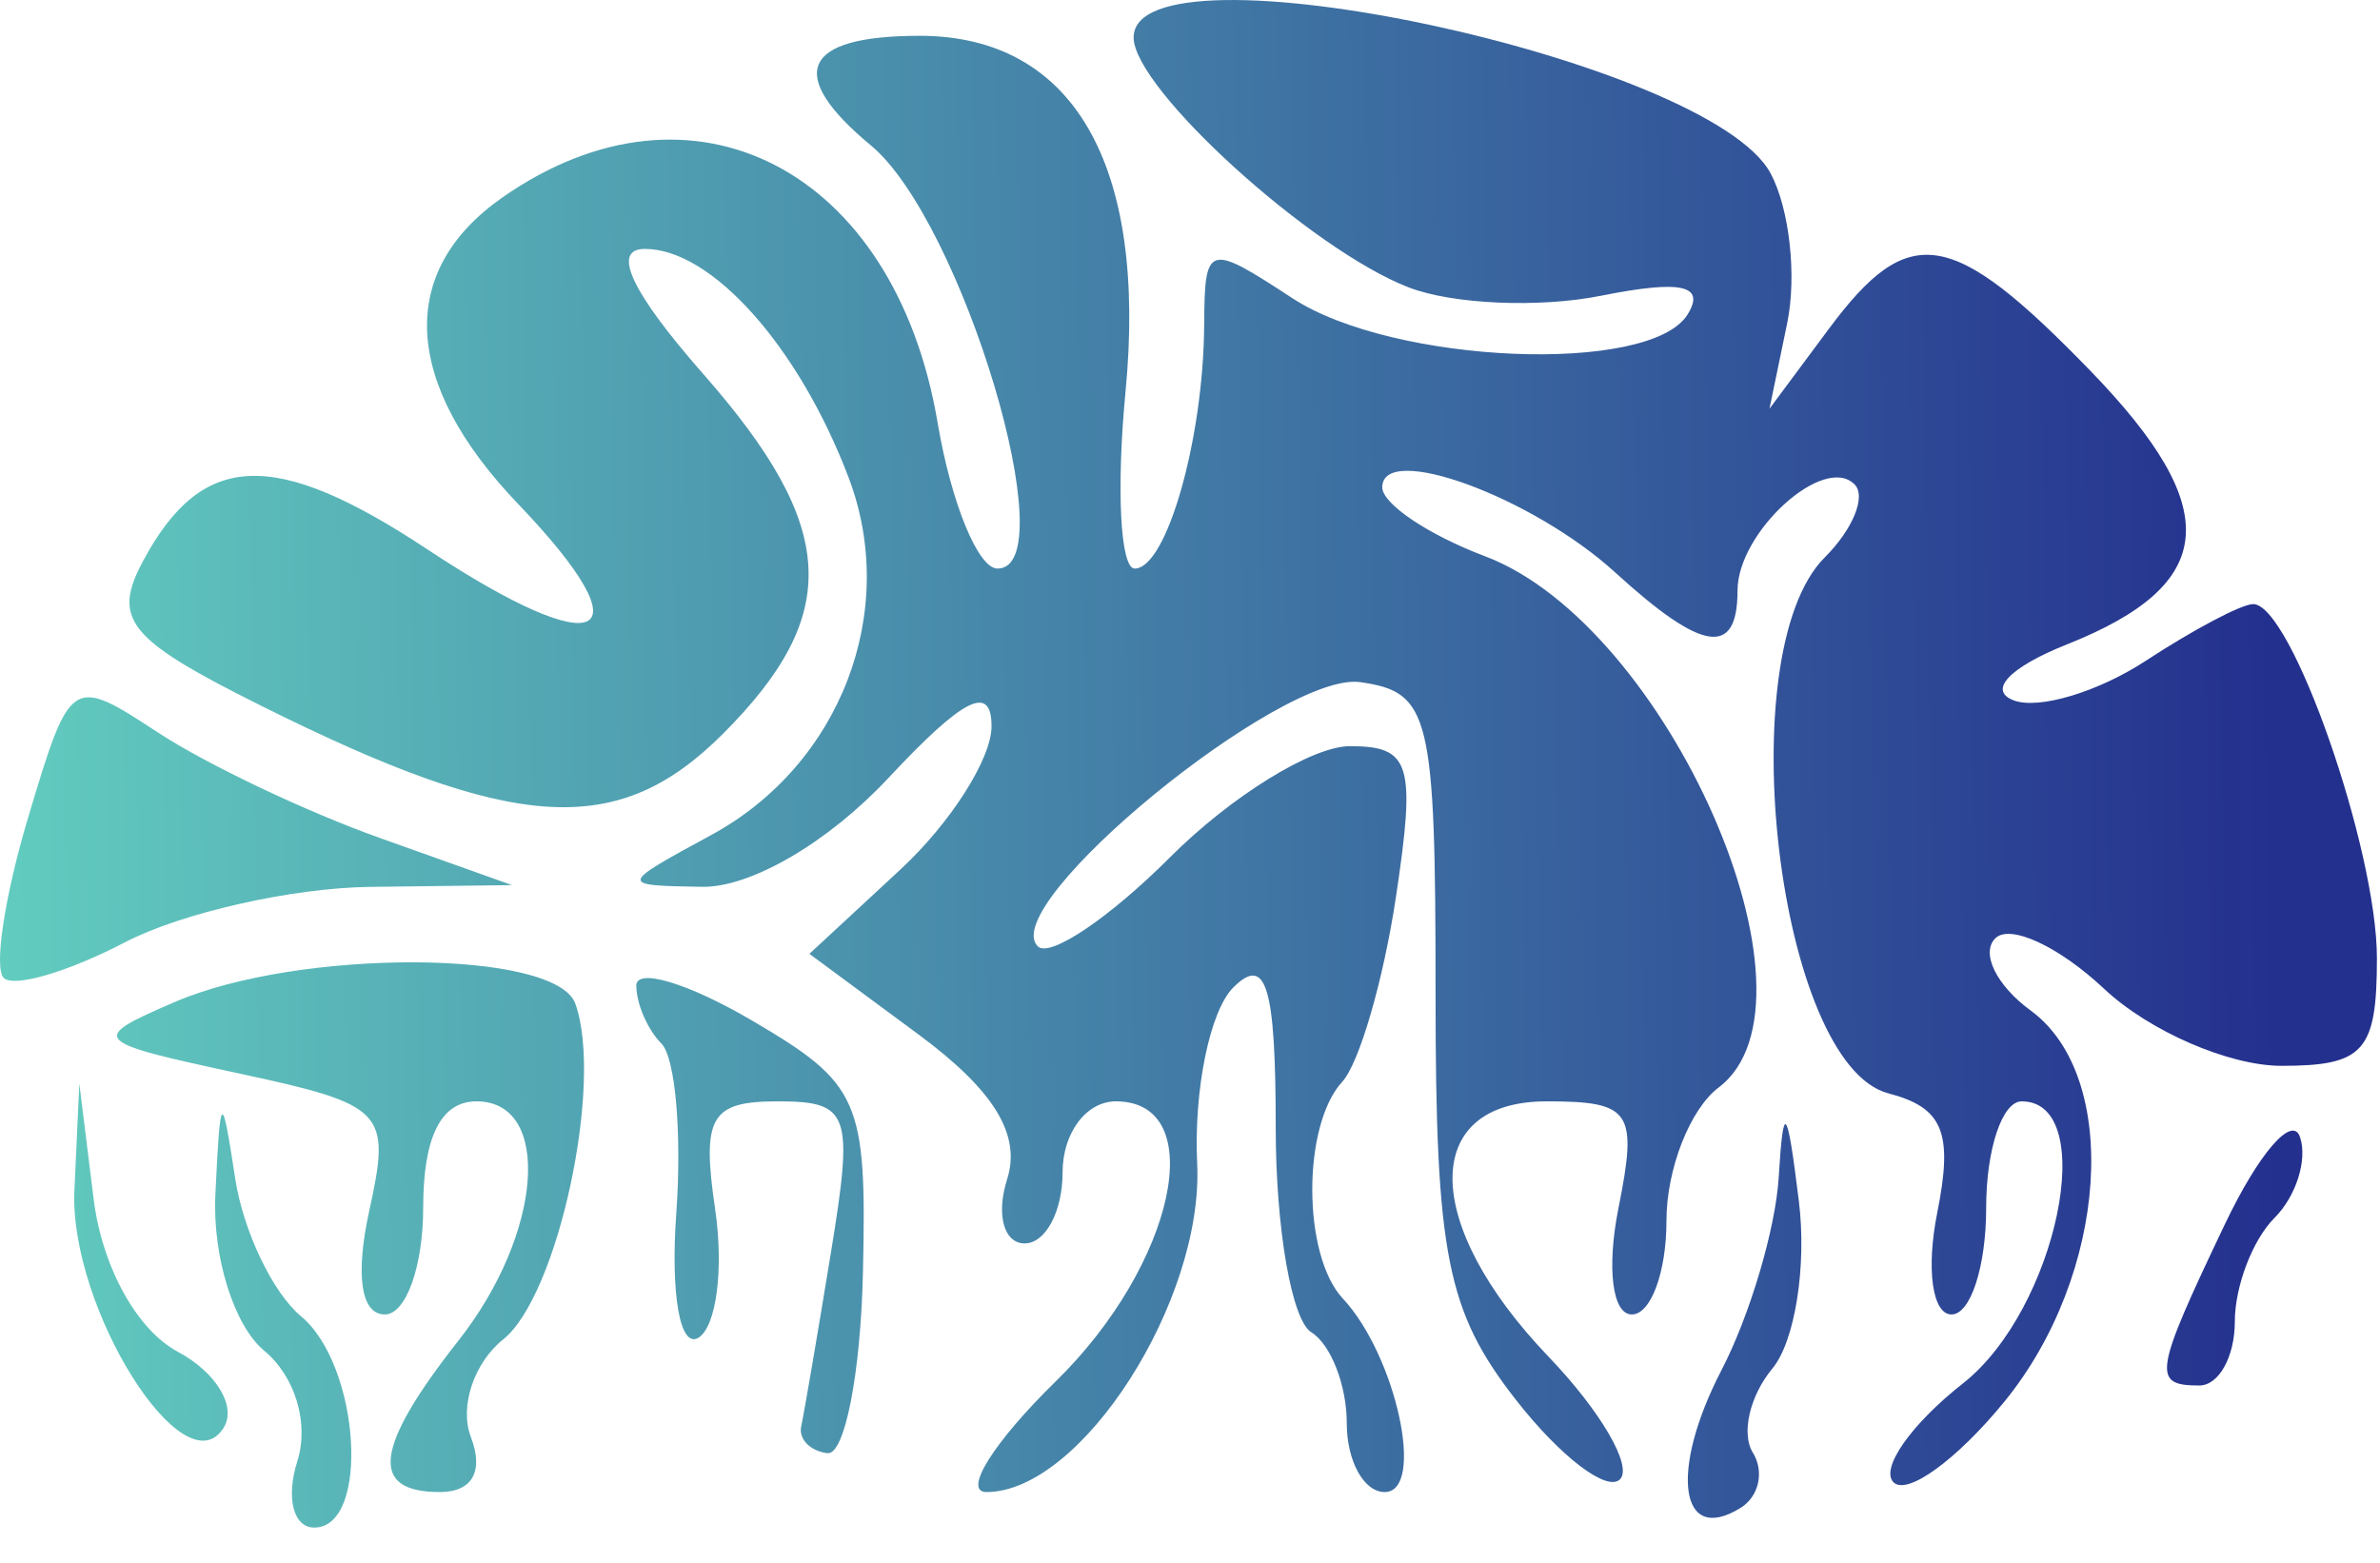 <svg width="67" height="44" viewBox="0 0 67 44" fill="none" xmlns="http://www.w3.org/2000/svg">
<path fill-rule="evenodd" clip-rule="evenodd" d="M31.913 1.056C31.913 2.495 36.916 7.039 39.663 8.094C40.9 8.569 43.332 8.674 45.068 8.327C47.324 7.876 48.02 8.025 47.509 8.852C46.457 10.556 39.223 10.257 36.378 8.393C33.998 6.834 33.913 6.86 33.899 9.143C33.881 12.36 32.841 16.008 31.943 16.008C31.538 16.008 31.422 13.765 31.685 11.024C32.3 4.626 30.207 1.008 25.89 1.008C22.578 1.008 22.098 2.087 24.517 4.094C27.09 6.229 30.014 16.008 28.08 16.008C27.535 16.008 26.777 14.16 26.395 11.902C25.189 4.763 19.488 1.816 14.136 5.565C11.166 7.645 11.331 10.791 14.59 14.193C18.278 18.043 16.933 18.712 12.03 15.466C7.72 12.615 5.684 12.699 4.026 15.798C3.148 17.438 3.601 17.997 7.309 19.849C14.501 23.441 17.39 23.621 20.347 20.665C23.715 17.297 23.585 14.843 19.809 10.543C17.768 8.218 17.202 7.008 18.154 7.008C20.037 7.008 22.487 9.757 23.889 13.444C25.321 17.212 23.664 21.531 20.025 23.508C17.415 24.927 17.415 24.928 19.762 24.968C21.136 24.991 23.314 23.72 25.012 21.902C27.125 19.64 27.913 19.246 27.913 20.45C27.913 21.359 26.76 23.172 25.35 24.479L22.786 26.855L25.856 29.124C27.985 30.698 28.75 31.947 28.352 33.201C28.036 34.195 28.259 35.008 28.846 35.008C29.433 35.008 29.913 34.108 29.913 33.008C29.913 31.897 30.58 31.008 31.413 31.008C34.071 31.008 33.086 35.601 29.723 38.889C27.969 40.605 27.09 42.008 27.771 42.008C30.438 42.008 33.888 36.625 33.702 32.754C33.603 30.689 34.06 28.461 34.717 27.804C35.645 26.876 35.913 27.761 35.913 31.749C35.913 34.577 36.363 37.168 36.913 37.508C37.463 37.848 37.913 38.999 37.913 40.067C37.913 41.135 38.393 42.008 38.98 42.008C40.138 42.008 39.307 38.17 37.801 36.558C36.663 35.34 36.654 31.69 37.785 30.458C38.265 29.936 38.945 27.596 39.297 25.258C39.862 21.502 39.712 21.008 38.002 21.008C36.938 21.008 34.662 22.413 32.945 24.13C31.228 25.847 29.549 26.978 29.214 26.643C28.05 25.479 36.089 18.891 38.29 19.205C40.264 19.487 40.413 20.106 40.413 28.011C40.413 35.324 40.73 36.92 42.677 39.414C43.922 41.008 45.239 42.015 45.604 41.65C45.969 41.286 45.063 39.73 43.59 38.193C40.011 34.457 39.986 31.008 43.538 31.008C45.921 31.008 46.108 31.284 45.563 34.008C45.225 35.7 45.388 37.008 45.938 37.008C46.474 37.008 46.913 35.82 46.913 34.368C46.913 32.916 47.574 31.229 48.382 30.618C51.602 28.185 46.95 17.603 41.807 15.662C40.215 15.061 38.913 14.188 38.913 13.721C38.913 12.44 43.137 13.986 45.477 16.123C47.928 18.361 48.913 18.506 48.913 16.63C48.913 14.981 51.343 12.772 52.207 13.636C52.543 13.971 52.164 14.9 51.365 15.698C48.672 18.392 50.051 29.97 53.162 30.783C54.704 31.187 54.988 31.883 54.535 34.15C54.218 35.731 54.399 37.008 54.938 37.008C55.474 37.008 55.913 35.658 55.913 34.008C55.913 32.358 56.363 31.008 56.913 31.008C59.122 31.008 57.902 36.872 55.26 38.949C53.801 40.097 52.921 41.35 53.305 41.733C53.688 42.116 55.09 41.097 56.421 39.469C59.348 35.888 59.723 30.321 57.165 28.45C56.203 27.747 55.755 26.833 56.169 26.419C56.582 26.005 57.961 26.644 59.231 27.837C60.502 29.031 62.75 30.008 64.227 30.008C66.551 30.008 66.913 29.599 66.913 26.976C66.913 23.902 64.503 17.008 63.429 17.008C63.106 17.008 61.748 17.725 60.41 18.602C59.072 19.479 57.4 19.982 56.695 19.721C55.946 19.444 56.568 18.787 58.189 18.142C62.441 16.45 62.623 14.336 58.849 10.442C54.943 6.412 53.743 6.219 51.485 9.258L49.813 11.508L50.312 9.096C50.586 7.77 50.376 5.873 49.844 4.88C48.126 1.669 31.913 -1.788 31.913 1.056ZM0.792 23.017C0.132 25.219 -0.177 27.251 0.104 27.532C0.385 27.814 1.92 27.363 3.514 26.532C5.109 25.701 8.213 24.998 10.413 24.97L14.413 24.92L10.672 23.585C8.615 22.851 5.82 21.522 4.461 20.632C2.011 19.026 1.982 19.045 0.792 23.017ZM4.913 28.214C2.492 29.259 2.55 29.323 6.727 30.222C10.842 31.108 11.011 31.286 10.397 34.079C9.996 35.906 10.16 37.008 10.834 37.008C11.427 37.008 11.913 35.658 11.913 34.008C11.913 32.008 12.413 31.008 13.413 31.008C15.555 31.008 15.279 34.728 12.913 37.735C10.537 40.755 10.382 42.008 12.382 42.008C13.296 42.008 13.626 41.424 13.256 40.46C12.929 39.609 13.339 38.371 14.166 37.71C15.711 36.475 16.997 30.486 16.196 28.258C15.645 26.727 8.422 26.699 4.913 28.214ZM17.913 27.749C17.913 28.258 18.232 28.994 18.622 29.384C19.012 29.774 19.199 31.924 19.038 34.162C18.873 36.45 19.146 37.982 19.662 37.663C20.167 37.351 20.378 35.726 20.133 34.052C19.75 31.447 20.003 31.008 21.887 31.008C23.92 31.008 24.035 31.334 23.393 35.258C23.011 37.595 22.634 39.8 22.555 40.158C22.477 40.515 22.809 40.856 23.293 40.914C23.778 40.972 24.228 38.682 24.293 35.826C24.405 30.971 24.201 30.508 21.163 28.728C19.375 27.681 17.913 27.24 17.913 27.749ZM2.095 33.508C1.943 36.817 5.191 41.985 6.298 40.194C6.667 39.597 6.085 38.635 5.004 38.057C3.85 37.439 2.873 35.665 2.636 33.757L2.233 30.508L2.095 33.508ZM6.063 33.636C5.979 35.378 6.587 37.323 7.436 38.027C8.315 38.756 8.709 40.076 8.368 41.149C8.044 42.172 8.259 43.008 8.846 43.008C10.427 43.008 10.14 38.441 8.472 37.057C7.68 36.4 6.847 34.657 6.622 33.185C6.24 30.687 6.203 30.718 6.063 33.636ZM50.073 33.144C49.985 34.593 49.261 37.036 48.464 38.572C46.99 41.413 47.28 43.517 48.998 42.455C49.519 42.133 49.675 41.431 49.343 40.895C49.012 40.359 49.26 39.294 49.895 38.53C50.53 37.765 50.866 35.647 50.641 33.823C50.308 31.12 50.204 30.994 50.073 33.144ZM62.636 34.462C60.63 38.669 60.576 39.008 61.913 39.008C62.463 39.008 62.913 38.198 62.913 37.208C62.913 36.218 63.414 34.907 64.025 34.295C64.637 33.684 64.963 32.658 64.749 32.016C64.535 31.373 63.584 32.474 62.636 34.462Z" fill="url(#paint0_linear_101_4)"/>
<defs>
<linearGradient id="paint0_linear_101_4" x1="-1.25138e-07" y1="24" x2="64" y2="23" gradientUnits="userSpaceOnUse">
<stop stop-color="#62CCBF"/>
<stop offset="1" stop-color="#24308E"/>
</linearGradient>
</defs>
</svg>
